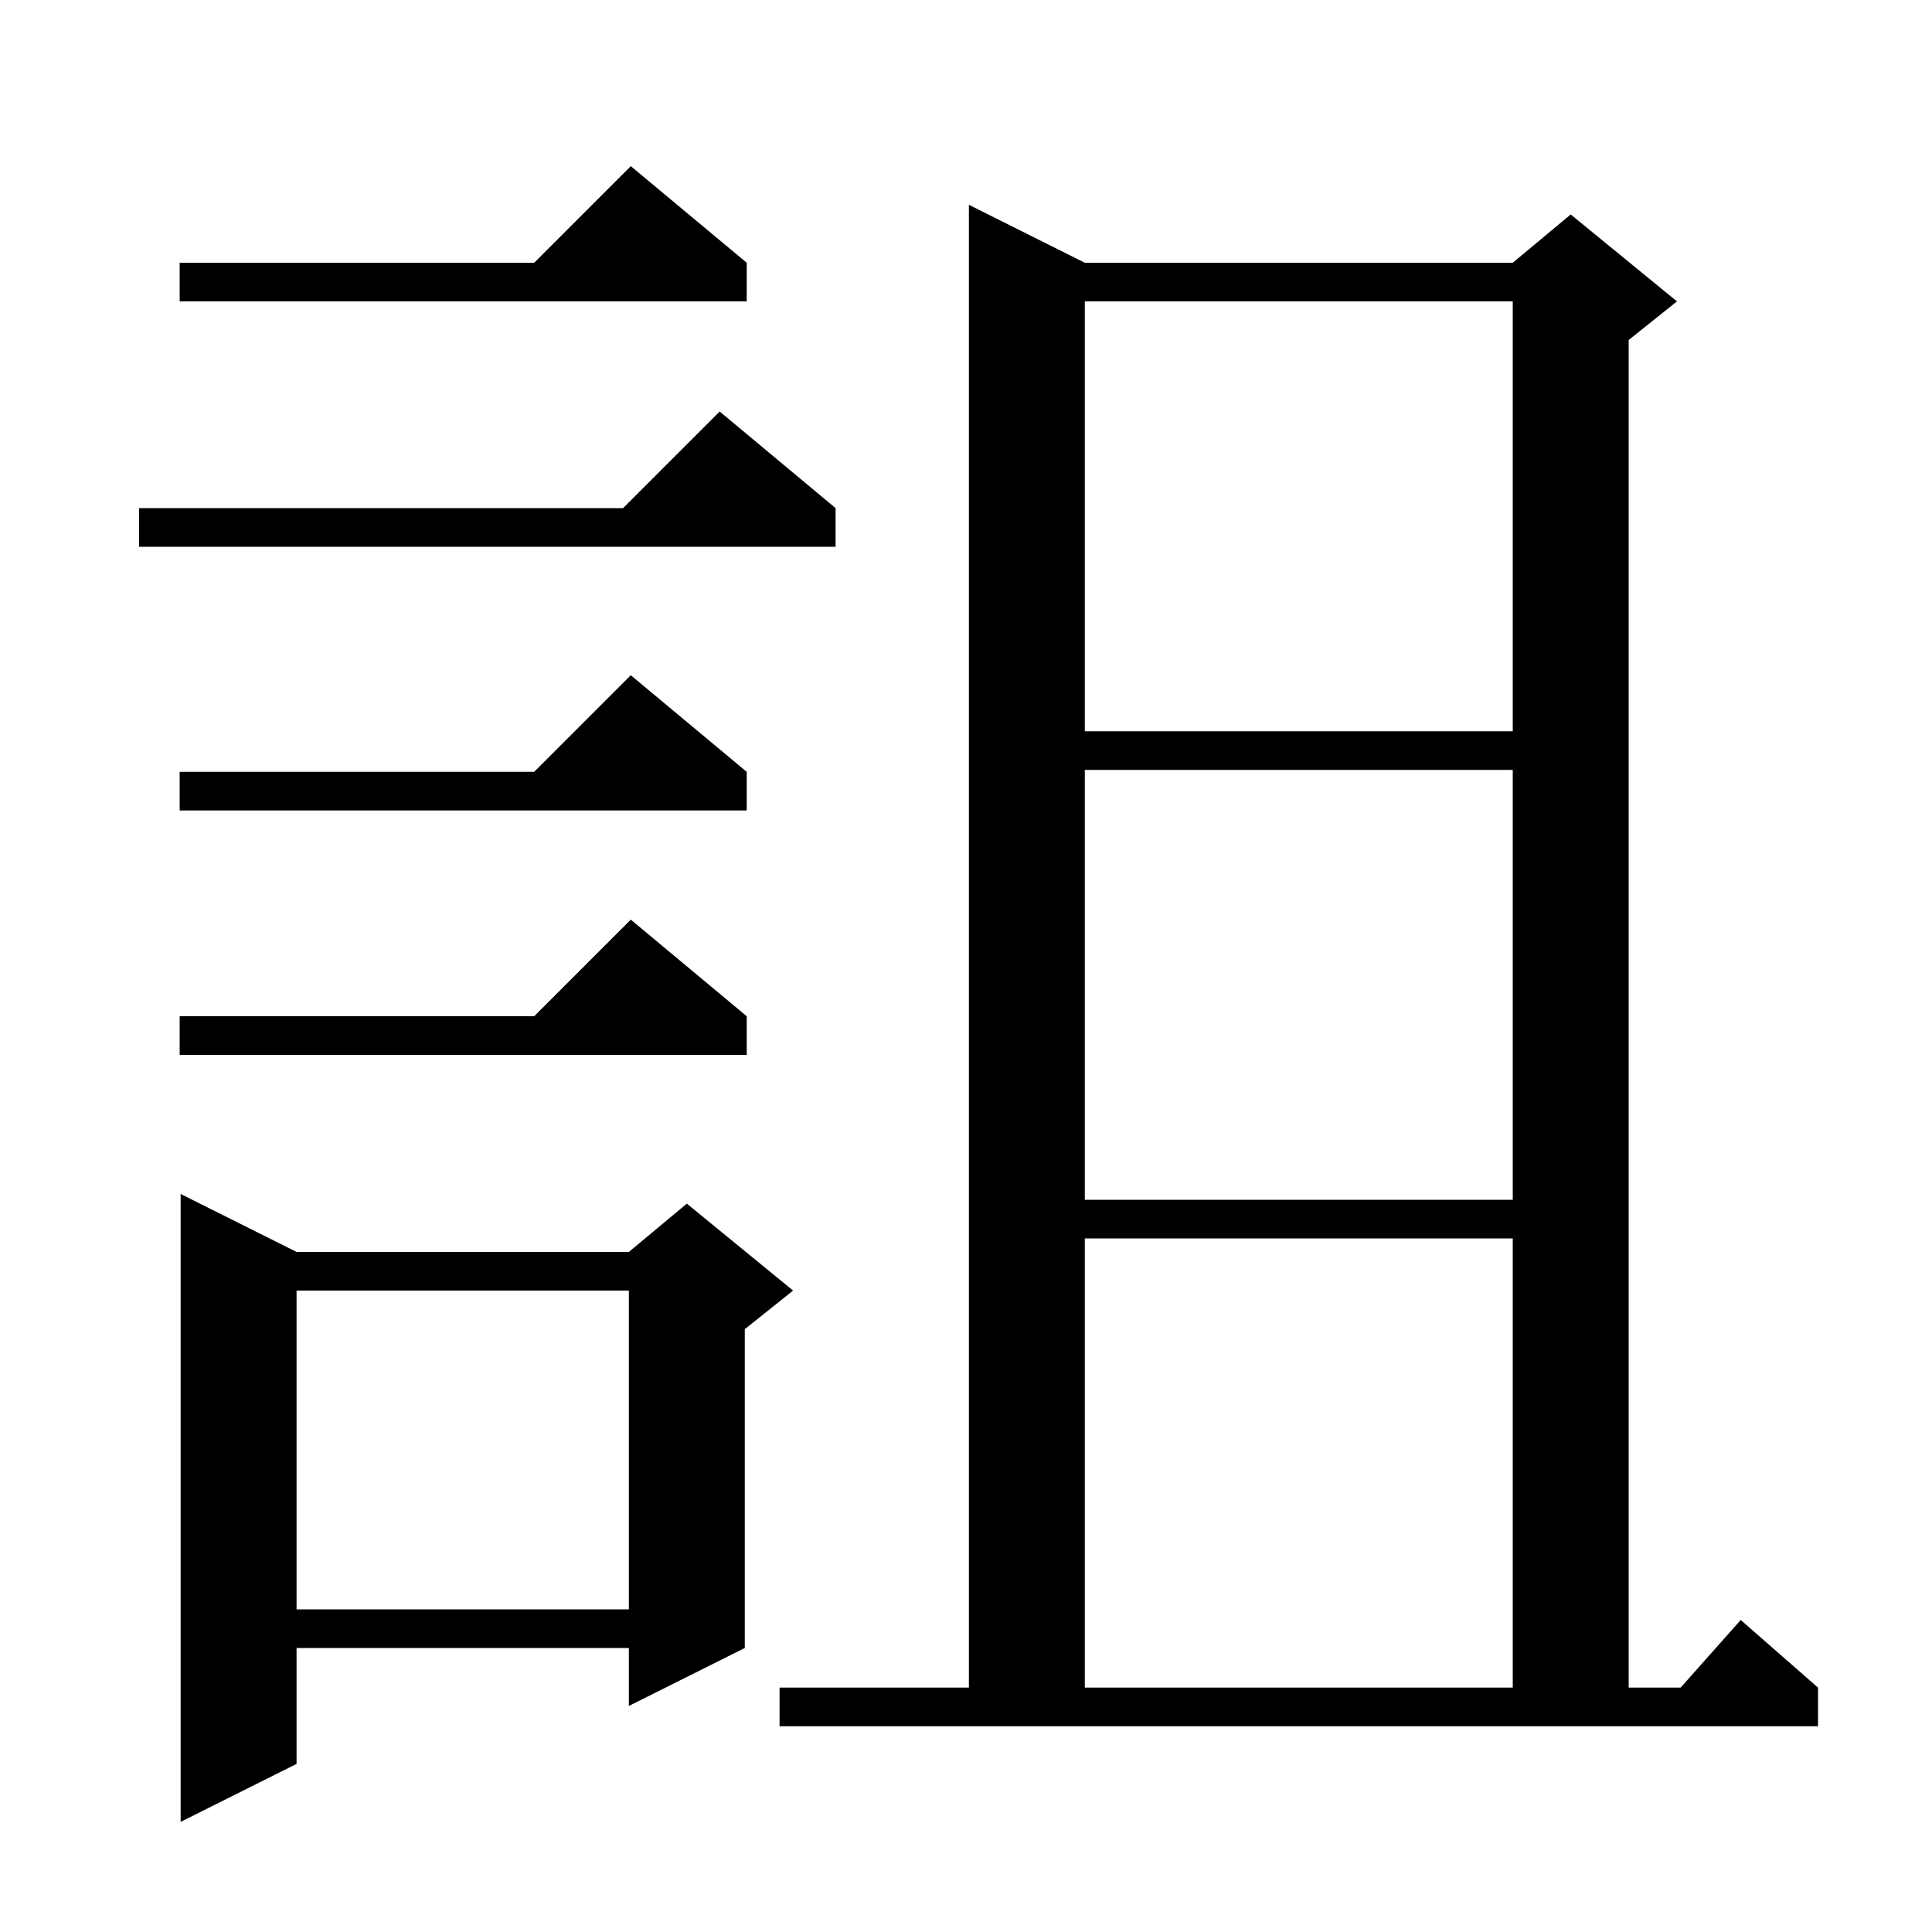 <svg xmlns="http://www.w3.org/2000/svg" xmlns:xlink="http://www.w3.org/1999/xlink" version="1.1" baseProfile="full" viewBox="0 0 200 200" width="200" height="200">
<g fill="black">
<path d="M 30.7 129.6 L 65.1 129.6 L 71.1 124.6 L 82.1 133.6 L 77.1 137.6 L 77.1 170.6 L 65.1 176.6 L 65.1 170.6 L 30.7 170.6 L 30.7 182.6 L 18.7 188.6 L 18.7 123.6 Z M 80.7 174.7 L 100.3 174.7 L 100.3 21.2 L 112.3 27.2 L 156.6 27.2 L 162.6 22.2 L 173.6 31.2 L 168.6 35.2 L 168.6 174.7 L 173.978 174.7 L 180.2 167.7 L 188.2 174.7 L 188.2 178.7 L 80.7 178.7 Z M 112.3 128.2 L 112.3 174.7 L 156.6 174.7 L 156.6 128.2 Z M 30.7 133.6 L 30.7 166.6 L 65.1 166.6 L 65.1 133.6 Z M 112.3 79.7 L 112.3 124.2 L 156.6 124.2 L 156.6 79.7 Z M 77.3 105.2 L 77.3 109.2 L 18.6 109.2 L 18.6 105.2 L 55.3 105.2 L 65.3 95.2 Z M 77.3 79.9 L 77.3 83.9 L 18.6 83.9 L 18.6 79.9 L 55.3 79.9 L 65.3 69.9 Z M 112.3 31.2 L 112.3 75.7 L 156.6 75.7 L 156.6 31.2 Z M 86.5 52.6 L 86.5 56.6 L 14.4 56.6 L 14.4 52.6 L 64.5 52.6 L 74.5 42.6 Z M 77.3 27.2 L 77.3 31.2 L 18.6 31.2 L 18.6 27.2 L 55.3 27.2 L 65.3 17.2 Z " />
</g>
</svg>
